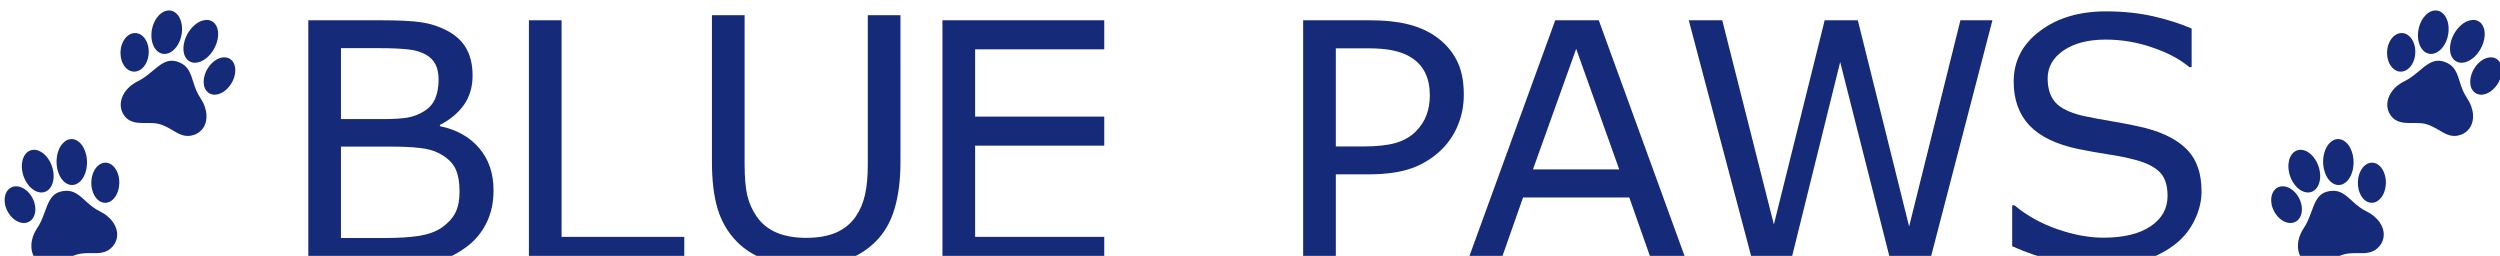 <?xml version="1.0" encoding="UTF-8" standalone="no"?>
<!-- Created with Inkscape (http://www.inkscape.org/) -->

<svg
   xmlns:dc="http://purl.org/dc/elements/1.1/"
   xmlns:cc="http://creativecommons.org/ns#"
   xmlns:rdf="http://www.w3.org/1999/02/22-rdf-syntax-ns#"
   xmlns:svg="http://www.w3.org/2000/svg"
   xmlns="http://www.w3.org/2000/svg"
   xmlns:sodipodi="http://sodipodi.sourceforge.net/DTD/sodipodi-0.dtd"
   xmlns:inkscape="http://www.inkscape.org/namespaces/inkscape"
   width="320"
   height="32.75"
   viewBox="0 0 84.667 8.665"
   version="1.1"
   id="svg5836"
   inkscape:version="0.92.2 (5c3e80d, 2017-08-06)"
   sodipodi:docname="bluepaws-site-logo-small.svg">
  <defs
     id="defs5830" />
  <sodipodi:namedview
     id="base"
     pagecolor="#ffffff"
     bordercolor="#666666"
     borderopacity="1.0"
     inkscape:pageopacity="0.0"
     inkscape:pageshadow="2"
     inkscape:zoom="2.9433802"
     inkscape:cx="141.90119"
     inkscape:cy="-58.467119"
     inkscape:document-units="mm"
     inkscape:current-layer="g4763"
     showgrid="true"
     inkscape:pagecheckerboard="false"
     showborder="false"
     units="px"
     showguides="false"
     inkscape:measure-start="2048.93,3112.03"
     inkscape:measure-end="368.935,2952.03"
     inkscape:window-width="1920"
     inkscape:window-height="1106"
     inkscape:window-x="-11"
     inkscape:window-y="-11"
     inkscape:window-maximized="1"
     viewbox-x="0"
     fit-margin-top="0"
     fit-margin-left="0"
     fit-margin-right="0"
     fit-margin-bottom="0"
     height="195.958mm"
     width="297mm">
    <inkscape:grid
       type="xygrid"
       id="grid5874"
       originx="531.531"
       originy="-1449.91" />
  </sodipodi:namedview>
  <g
     inkscape:label="レイヤー 1"
     inkscape:groupmode="layer"
     id="layer1"
     transform="translate(531.531,1161.575)">
    <g
       id="g4763"
       transform="matrix(0.262,0,0,0.262,-392.113,-850.508)">
      <path
         d="m -468.335,-1162.675 q 0,2.366 -0.895,4.178 -0.895,1.813 -2.409,2.985 -1.791,1.407 -3.944,2.004 -2.132,0.597 -5.437,0.597 h -11.257 v -31.746 h 9.402 q 3.475,0 5.202,0.256 1.727,0.256 3.305,1.066 1.748,0.917 2.537,2.367 0.789,1.429 0.789,3.433 0,2.26 -1.151,3.859 -1.151,1.578 -3.07,2.537 v 0.17 q 3.219,0.661 5.074,2.836 1.855,2.153 1.855,5.458 z m -7.1,-14.306 q 0,-1.152 -0.384,-1.94 -0.384,-0.789 -1.237,-1.279 -1.002,-0.576 -2.43,-0.704 -1.428,-0.15 -3.539,-0.15 h -5.032 v 9.168 h 5.458 q 1.983,0 3.155,-0.192 1.173,-0.213 2.175,-0.853 1.002,-0.64 1.407,-1.642 0.426,-1.023 0.426,-2.409 z m 2.708,14.476 q 0,-1.919 -0.576,-3.049 -0.576,-1.13 -2.089,-1.919 -1.023,-0.533 -2.495,-0.682 -1.45,-0.17 -3.539,-0.17 h -6.631 v 11.811 h 5.586 q 2.772,0 4.541,-0.276 1.77,-0.299 2.9,-1.066 1.194,-0.831 1.748,-1.898 0.554,-1.066 0.554,-2.75 z"
         style="font-style:normal;font-weight:normal;font-size:142.097px;line-height:1.25;font-family:sans-serif;text-align:center;letter-spacing:-0.579px;word-spacing:0px;text-anchor:middle;fill:#152a78;fill-opacity:1;stroke:none;stroke-width:0.712;stroke-opacity:1"
         id="path5986"
         inkscape:connector-curvature="0" />
      <path
         d="m -443.676,-1152.91 h -20.084 v -31.746 h 4.221 v 27.994 h 15.862 z"
         style="font-style:normal;font-weight:normal;font-size:142.097px;line-height:1.25;font-family:sans-serif;text-align:center;letter-spacing:-0.579px;word-spacing:0px;text-anchor:middle;fill:#152a78;fill-opacity:1;stroke:none;stroke-width:0.712;stroke-opacity:1"
         id="path5988"
         inkscape:connector-curvature="0" />
      <path
         d="m -415.733,-1166.321 q 0,3.454 -0.768,6.034 -0.746,2.558 -2.473,4.264 -1.642,1.621 -3.838,2.367 -2.196,0.746 -5.117,0.746 -2.985,0 -5.202,-0.789 -2.217,-0.789 -3.731,-2.324 -1.727,-1.748 -2.494,-4.221 -0.746,-2.473 -0.746,-6.076 v -18.996 h 4.221 v 19.21 q 0,2.58 0.341,4.072 0.362,1.492 1.194,2.708 0.938,1.386 2.537,2.089 1.62,0.704 3.88,0.704 2.281,0 3.88,-0.682 1.599,-0.704 2.558,-2.111 0.831,-1.215 1.173,-2.772 0.362,-1.578 0.362,-3.901 v -19.316 h 4.221 z"
         style="font-style:normal;font-weight:normal;font-size:142.097px;line-height:1.25;font-family:sans-serif;text-align:center;letter-spacing:-0.579px;word-spacing:0px;text-anchor:middle;fill:#152a78;fill-opacity:1;stroke:none;stroke-width:0.712;stroke-opacity:1"
         id="path5990"
         inkscape:connector-curvature="0" />
      <path
         d="m -389.391,-1152.91 h -20.915 v -31.746 h 20.915 v 3.753 h -16.694 v 8.699 h 16.694 v 3.752 h -16.694 v 11.79 h 16.694 z"
         style="font-style:normal;font-weight:normal;font-size:142.097px;line-height:1.25;font-family:sans-serif;text-align:center;letter-spacing:-0.579px;word-spacing:0px;text-anchor:middle;fill:#152a78;fill-opacity:1;stroke:none;stroke-width:0.712;stroke-opacity:1"
         id="path5992"
         inkscape:connector-curvature="0" />
      <path
         d="m -342.914,-1175.062 q 0,2.111 -0.746,3.923 -0.725,1.791 -2.047,3.113 -1.642,1.642 -3.88,2.473 -2.239,0.81 -5.65,0.81 h -4.221 v 11.833 H -363.68 v -31.746 h 8.613 q 2.857,0 4.84,0.491 1.983,0.469 3.518,1.492 1.812,1.215 2.793,3.027 1.002,1.812 1.002,4.584 z m -4.392,0.106 q 0,-1.642 -0.576,-2.857 -0.576,-1.215 -1.748,-1.983 -1.023,-0.661 -2.345,-0.938 -1.301,-0.299 -3.305,-0.299 h -4.179 v 12.686 h 3.561 q 2.558,0 4.157,-0.448 1.599,-0.469 2.601,-1.471 1.002,-1.023 1.407,-2.153 0.426,-1.13 0.426,-2.537 z"
         style="font-style:normal;font-weight:normal;font-size:142.097px;line-height:1.25;font-family:sans-serif;text-align:center;letter-spacing:-0.579px;word-spacing:0px;text-anchor:middle;fill:#152a78;fill-opacity:1;stroke:none;stroke-width:0.712;stroke-opacity:1"
         id="path5994"
         inkscape:connector-curvature="0" />
      <path
         d="m -313.912,-1152.91 h -4.499 l -3.113,-8.848 h -13.73 l -3.113,8.848 h -4.285 l 11.556,-31.746 h 5.629 z m -8.912,-12.473 -5.565,-15.585 -5.586,15.585 z"
         style="font-style:normal;font-weight:normal;font-size:142.097px;line-height:1.25;font-family:sans-serif;text-align:center;letter-spacing:-0.579px;word-spacing:0px;text-anchor:middle;fill:#152a78;fill-opacity:1;stroke:none;stroke-width:0.712;stroke-opacity:1"
         id="path5996"
         inkscape:connector-curvature="0" />
      <path
         d="m -274.585,-1184.656 -8.251,31.746 h -4.754 l -6.673,-26.352 -6.524,26.352 h -4.648 l -8.4,-31.746 h 4.328 l 6.673,26.395 6.567,-26.395 h 4.285 l 6.631,26.651 6.631,-26.651 z"
         style="font-style:normal;font-weight:normal;font-size:142.097px;line-height:1.25;font-family:sans-serif;text-align:center;letter-spacing:-0.579px;word-spacing:0px;text-anchor:middle;fill:#152a78;fill-opacity:1;stroke:none;stroke-width:0.712;stroke-opacity:1"
         id="path5998"
         inkscape:connector-curvature="0" />
      <path
         d="m -247.553,-1162.547 q 0,1.855 -0.874,3.667 -0.853,1.812 -2.409,3.07 -1.706,1.364 -3.987,2.132 -2.26,0.767 -5.458,0.767 -3.433,0 -6.183,-0.64 -2.729,-0.639 -5.565,-1.897 v -5.288 h 0.298 q 2.409,2.004 5.565,3.092 3.155,1.087 5.927,1.087 3.923,0 6.098,-1.471 2.196,-1.471 2.196,-3.923 0,-2.111 -1.045,-3.113 -1.023,-1.002 -3.134,-1.556 -1.599,-0.426 -3.475,-0.704 -1.855,-0.276 -3.944,-0.704 -4.221,-0.896 -6.268,-3.049 -2.025,-2.174 -2.025,-5.65 0,-3.987 3.369,-6.524 3.369,-2.558 8.549,-2.558 3.347,0 6.14,0.639 2.793,0.64 4.946,1.578 v 4.989 h -0.298 q -1.812,-1.535 -4.776,-2.537 -2.942,-1.023 -6.034,-1.023 -3.39,0 -5.458,1.407 -2.047,1.407 -2.047,3.624 0,1.983 1.023,3.113 1.023,1.13 3.603,1.727 1.365,0.298 3.88,0.725 2.516,0.426 4.264,0.874 3.539,0.938 5.33,2.836 1.791,1.897 1.791,5.308 z"
         style="font-style:normal;font-weight:normal;font-size:142.097px;line-height:1.25;font-family:sans-serif;text-align:center;letter-spacing:-0.579px;word-spacing:0px;text-anchor:middle;fill:#152a78;fill-opacity:1;stroke:none;stroke-width:0.712;stroke-opacity:1"
         id="path6000"
         inkscape:connector-curvature="0" />
      <g
         id="g5696"
         transform="matrix(0.751,0,0,0.751,-535.419,-1290.551)">
        <g
           id="g5389"
           transform="translate(-54.194,26.279)">
          <path
             id="path2"
             d="m 67.77,156.94 c -0.085,0.017 -0.17,0.035 -0.256,0.049 -0.48,0.082 -0.949,0.044 -1.404,-0.13 -0.785,-0.3 -1.374,-0.82 -1.755,-1.571 -0.143,-0.282 -0.241,-0.58 -0.304,-0.89 -0.074,-0.363 -0.096,-0.729 -0.073,-1.099 0.036,-0.59 0.178,-1.155 0.404,-1.7 0.17,-0.411 0.382,-0.8 0.633,-1.167 0.234,-0.344 0.433,-0.709 0.61,-1.085 0.222,-0.474 0.408,-0.964 0.588,-1.455 0.16,-0.434 0.315,-0.87 0.493,-1.296 0.134,-0.321 0.282,-0.636 0.461,-0.935 0.224,-0.374 0.491,-0.711 0.842,-0.977 0.263,-0.2 0.552,-0.346 0.869,-0.438 0.358,-0.105 0.724,-0.165 1.098,-0.173 0.572,-0.012 1.107,0.124 1.609,0.397 0.344,0.188 0.655,0.421 0.953,0.672 0.316,0.267 0.617,0.55 0.924,0.828 0.346,0.313 0.697,0.617 1.073,0.894 0.375,0.276 0.771,0.516 1.188,0.722 0.505,0.249 0.975,0.55 1.404,0.915 0.366,0.313 0.691,0.664 0.959,1.065 0.209,0.312 0.376,0.644 0.492,1.002 0.177,0.544 0.223,1.097 0.105,1.66 -0.108,0.522 -0.345,0.981 -0.687,1.387 -0.252,0.298 -0.542,0.552 -0.885,0.741 -0.121,0.068 -0.247,0.126 -0.378,0.175 -0.018,0.007 -0.035,0.015 -0.052,0.022 -0.015,0.015 -0.036,0.013 -0.054,0.02 -0.015,0.006 -0.033,0.004 -0.044,0.017 -0.114,0.031 -0.229,0.061 -0.343,0.092 -0.016,-0.006 -0.03,0.005 -0.045,0.007 -0.013,0.004 -0.026,0.007 -0.039,0.011 -0.011,0.003 -0.023,0.006 -0.033,0.009 -0.295,0.069 -0.595,0.084 -0.896,0.094 -0.509,0.017 -1.019,-0.004 -1.528,0.002 -0.412,0.005 -0.823,0.03 -1.232,0.091 -0.283,0.042 -0.559,0.112 -0.831,0.195 -0.218,0.067 -0.427,0.159 -0.632,0.257 -0.405,0.195 -0.792,0.421 -1.18,0.647 -0.41,0.24 -0.82,0.479 -1.253,0.675 -0.176,0.079 -0.354,0.154 -0.542,0.202 -0.039,0.01 -0.075,0.025 -0.114,0.036 -0.05,0.01 -0.097,0.032 -0.148,0.035 z"
             style="clip-rule:evenodd;fill:#152a78;fill-opacity:1;fill-rule:evenodd;stroke:none;stroke-width:0.9;stroke-linecap:round;stroke-linejoin:round;stroke-miterlimit:4;stroke-dasharray:none;stroke-opacity:1"
             inkscape:connector-curvature="0" />
          <path
             inkscape:transform-center-y="1.4463112"
             inkscape:transform-center-x="0.051896061"
             id="path4"
             d="m 70.586,135.196 c 0.63,-0.1 1.179,0.106 1.666,0.543 0.334,0.3 0.588,0.672 0.791,1.091 0.174,0.361 0.299,0.742 0.383,1.141 0.154,0.733 0.167,1.468 0.041,2.207 -0.087,0.512 -0.242,0.996 -0.481,1.445 -0.212,0.399 -0.478,0.747 -0.821,1.016 -0.241,0.189 -0.502,0.325 -0.791,0.391 -0.5,0.115 -0.971,0.022 -1.414,-0.253 -0.378,-0.235 -0.677,-0.567 -0.923,-0.959 -0.172,-0.274 -0.309,-0.569 -0.419,-0.879 -0.075,-0.213 -0.137,-0.43 -0.184,-0.651 -0.11,-0.523 -0.148,-1.052 -0.115,-1.588 0.035,-0.57 0.147,-1.119 0.355,-1.641 0.175,-0.44 0.407,-0.837 0.72,-1.172 0.23,-0.247 0.492,-0.44 0.79,-0.57 0.008,-0.009 0.019,-0.009 0.028,-0.013 0.01,-0.003 0.02,-0.006 0.029,-0.009 0.014,-0.006 0.031,-0.003 0.04,-0.018 0.067,-0.02 0.133,-0.04 0.2,-0.059 0.016,0.008 0.028,-0.004 0.043,-0.007 0.01,-0.003 0.019,-0.006 0.029,-0.009 0.009,-0.003 0.019,-0.009 0.03,-0.005 z"
             style="clip-rule:evenodd;fill:#152a78;fill-opacity:1;fill-rule:evenodd;stroke:none;stroke-width:0.939;stroke-linecap:round;stroke-linejoin:round;stroke-miterlimit:4;stroke-dasharray:none;stroke-opacity:1"
             inkscape:connector-curvature="0" />
          <path
             id="path6"
             d="m 59.428,146.293 c -0.04,-0.21 -0.056,-0.423 -0.055,-0.637 0.001,-0.417 0.071,-0.817 0.239,-1.192 0.188,-0.419 0.47,-0.737 0.848,-0.944 0.308,-0.168 0.635,-0.233 0.976,-0.219 0.392,0.016 0.763,0.132 1.114,0.323 0.545,0.294 0.988,0.724 1.352,1.258 0.19,0.28 0.348,0.581 0.473,0.903 0.061,0.156 0.11,0.317 0.153,0.481 0.081,0.311 0.126,0.626 0.13,0.949 0.004,0.431 -0.064,0.844 -0.237,1.232 -0.199,0.446 -0.502,0.776 -0.911,0.98 -0.3,0.15 -0.618,0.204 -0.946,0.185 -0.441,-0.026 -0.85,-0.174 -1.235,-0.408 -0.375,-0.228 -0.702,-0.525 -0.985,-0.879 -0.278,-0.347 -0.506,-0.733 -0.673,-1.16 -0.029,-0.075 -0.057,-0.152 -0.086,-0.227 -0.016,-0.034 -0.022,-0.071 -0.038,-0.105 -0.007,-0.014 -0.009,-0.029 -0.013,-0.044 -0.007,-0.018 -0.004,-0.041 -0.019,-0.057 -0.023,-0.096 -0.046,-0.192 -0.07,-0.288 0.01,-0.031 -0.005,-0.058 -0.01,-0.087 -0.004,-0.021 -0.014,-0.042 -0.007,-0.065 z"
             style="clip-rule:evenodd;fill:#152a78;fill-opacity:1;fill-rule:evenodd;stroke:none;stroke-width:0.939;stroke-linecap:round;stroke-linejoin:round;stroke-miterlimit:4;stroke-dasharray:none;stroke-opacity:1"
             inkscape:connector-curvature="0" />
          <path
             id="path8"
             d="m 62.485,141.078 c -0.136,-0.573 -0.187,-1.111 -0.135,-1.66 0.039,-0.414 0.135,-0.811 0.312,-1.181 0.191,-0.399 0.454,-0.723 0.811,-0.945 0.358,-0.223 0.742,-0.304 1.149,-0.265 0.358,0.034 0.693,0.157 1.009,0.344 0.505,0.297 0.915,0.715 1.258,1.219 0.218,0.32 0.397,0.665 0.541,1.032 0.081,0.208 0.151,0.422 0.208,0.641 0.071,0.276 0.122,0.557 0.147,0.843 0.052,0.598 0.006,1.182 -0.192,1.746 -0.123,0.35 -0.3,0.662 -0.547,0.922 -0.276,0.29 -0.602,0.474 -0.975,0.552 -0.337,0.07 -0.671,0.041 -1,-0.062 -0.43,-0.134 -0.809,-0.373 -1.152,-0.686 -0.407,-0.372 -0.733,-0.819 -0.994,-1.327 -0.143,-0.278 -0.261,-0.568 -0.356,-0.87 -0.036,-0.113 -0.071,-0.227 -0.086,-0.303 z"
             style="clip-rule:evenodd;fill:#152a78;fill-opacity:1;fill-rule:evenodd;stroke:none;stroke-width:0.939;stroke-linecap:round;stroke-linejoin:round;stroke-miterlimit:4;stroke-dasharray:none;stroke-opacity:1"
             inkscape:connector-curvature="0" />
          <path
             id="path10"
             d="m 78.841,141.081 c 0.008,0.021 0.017,0.042 0.025,0.064 0.188,0.538 0.259,1.093 0.243,1.66 -0.013,0.445 -0.083,0.877 -0.217,1.293 -0.172,0.535 -0.429,1.008 -0.806,1.395 -0.226,0.231 -0.481,0.411 -0.773,0.525 -0.432,0.167 -0.868,0.165 -1.306,-0.015 -0.361,-0.149 -0.66,-0.399 -0.912,-0.719 -0.227,-0.287 -0.4,-0.609 -0.528,-0.961 -0.282,-0.772 -0.341,-1.565 -0.22,-2.37 0.041,-0.273 0.106,-0.537 0.196,-0.793 0.186,-0.525 0.453,-0.986 0.84,-1.355 0.22,-0.209 0.466,-0.371 0.744,-0.471 0.424,-0.153 0.851,-0.143 1.277,0.036 0.384,0.162 0.695,0.437 0.956,0.786 0.144,0.193 0.266,0.402 0.364,0.628 0.009,0.021 0.017,0.043 0.025,0.064 0.028,0.079 0.06,0.157 0.093,0.234 z"
             style="clip-rule:evenodd;fill:#152a78;fill-opacity:1;fill-rule:evenodd;stroke:none;stroke-width:0.939;stroke-linecap:round;stroke-linejoin:round;stroke-miterlimit:4;stroke-dasharray:none;stroke-opacity:1"
             inkscape:connector-curvature="0" />
        </g>
        <g
           id="g5389-8"
           transform="rotate(30,44.665,82.18)">
          <g
             id="g5426">
            <path
               inkscape:connector-curvature="0"
               style="clip-rule:evenodd;fill:#152a78;fill-opacity:1;fill-rule:evenodd;stroke:none;stroke-width:0.9;stroke-linecap:round;stroke-linejoin:round;stroke-miterlimit:4;stroke-dasharray:none;stroke-opacity:1"
               d="m 67.77,156.94 c -0.085,0.017 -0.17,0.035 -0.256,0.049 -0.48,0.082 -0.949,0.044 -1.404,-0.13 -0.785,-0.3 -1.374,-0.82 -1.755,-1.571 -0.143,-0.282 -0.241,-0.58 -0.304,-0.89 -0.074,-0.363 -0.096,-0.729 -0.073,-1.099 0.036,-0.59 0.178,-1.155 0.404,-1.7 0.17,-0.411 0.382,-0.8 0.633,-1.167 0.234,-0.344 0.433,-0.709 0.61,-1.085 0.222,-0.474 0.408,-0.964 0.588,-1.455 0.16,-0.434 0.315,-0.87 0.493,-1.296 0.134,-0.321 0.282,-0.636 0.461,-0.935 0.224,-0.374 0.491,-0.711 0.842,-0.977 0.263,-0.2 0.552,-0.346 0.869,-0.438 0.358,-0.105 0.724,-0.165 1.098,-0.173 0.572,-0.012 1.107,0.124 1.609,0.397 0.344,0.188 0.655,0.421 0.953,0.672 0.316,0.267 0.617,0.55 0.924,0.828 0.346,0.313 0.697,0.617 1.073,0.894 0.375,0.276 0.771,0.516 1.188,0.722 0.505,0.249 0.975,0.55 1.404,0.915 0.366,0.313 0.691,0.664 0.959,1.065 0.209,0.312 0.376,0.644 0.492,1.002 0.177,0.544 0.223,1.097 0.105,1.66 -0.108,0.522 -0.345,0.981 -0.687,1.387 -0.252,0.298 -0.542,0.552 -0.885,0.741 -0.121,0.068 -0.247,0.126 -0.378,0.175 -0.018,0.007 -0.035,0.015 -0.052,0.022 -0.015,0.015 -0.036,0.013 -0.054,0.02 -0.015,0.006 -0.033,0.004 -0.044,0.017 -0.114,0.031 -0.229,0.061 -0.343,0.092 -0.016,-0.006 -0.03,0.005 -0.045,0.007 -0.013,0.004 -0.026,0.007 -0.039,0.011 -0.011,0.003 -0.023,0.006 -0.033,0.009 -0.295,0.069 -0.595,0.084 -0.896,0.094 -0.509,0.017 -1.019,-0.004 -1.528,0.002 -0.412,0.005 -0.823,0.03 -1.232,0.091 -0.283,0.042 -0.559,0.112 -0.831,0.195 -0.218,0.067 -0.427,0.159 -0.632,0.257 -0.405,0.195 -0.792,0.421 -1.18,0.647 -0.41,0.24 -0.82,0.479 -1.253,0.675 -0.176,0.079 -0.354,0.154 -0.542,0.202 -0.039,0.01 -0.075,0.025 -0.114,0.036 -0.05,0.01 -0.097,0.032 -0.148,0.035 z"
               id="path2-2" />
            <path
               inkscape:connector-curvature="0"
               style="clip-rule:evenodd;fill:#152a78;fill-opacity:1;fill-rule:evenodd;stroke:none;stroke-width:0.939;stroke-linecap:round;stroke-linejoin:round;stroke-miterlimit:4;stroke-dasharray:none;stroke-opacity:1"
               d="m 70.586,135.196 c 0.63,-0.1 1.179,0.106 1.666,0.543 0.334,0.3 0.588,0.672 0.791,1.091 0.174,0.361 0.299,0.742 0.383,1.141 0.154,0.733 0.167,1.468 0.041,2.207 -0.087,0.512 -0.242,0.996 -0.481,1.445 -0.212,0.399 -0.478,0.747 -0.821,1.016 -0.241,0.189 -0.502,0.325 -0.791,0.391 -0.5,0.115 -0.971,0.022 -1.414,-0.253 -0.378,-0.235 -0.677,-0.567 -0.923,-0.959 -0.172,-0.274 -0.309,-0.569 -0.419,-0.879 -0.075,-0.213 -0.137,-0.43 -0.184,-0.651 -0.11,-0.523 -0.148,-1.052 -0.115,-1.588 0.035,-0.57 0.147,-1.119 0.355,-1.641 0.175,-0.44 0.407,-0.837 0.72,-1.172 0.23,-0.247 0.492,-0.44 0.79,-0.57 0.008,-0.009 0.019,-0.009 0.028,-0.013 0.01,-0.003 0.02,-0.006 0.029,-0.009 0.014,-0.006 0.031,-0.003 0.04,-0.018 0.067,-0.02 0.133,-0.04 0.2,-0.059 0.016,0.008 0.028,-0.004 0.043,-0.007 0.01,-0.003 0.019,-0.006 0.029,-0.009 0.009,-0.003 0.019,-0.009 0.03,-0.005 z"
               id="path4-1"
               inkscape:transform-center-x="0.051896061"
               inkscape:transform-center-y="1.4463112" />
            <path
               inkscape:connector-curvature="0"
               style="clip-rule:evenodd;fill:#152a78;fill-opacity:1;fill-rule:evenodd;stroke:none;stroke-width:0.939;stroke-linecap:round;stroke-linejoin:round;stroke-miterlimit:4;stroke-dasharray:none;stroke-opacity:1"
               d="m 59.428,146.293 c -0.04,-0.21 -0.056,-0.423 -0.055,-0.637 0.001,-0.417 0.071,-0.817 0.239,-1.192 0.188,-0.419 0.47,-0.737 0.848,-0.944 0.308,-0.168 0.635,-0.233 0.976,-0.219 0.392,0.016 0.763,0.132 1.114,0.323 0.545,0.294 0.988,0.724 1.352,1.258 0.19,0.28 0.348,0.581 0.473,0.903 0.061,0.156 0.11,0.317 0.153,0.481 0.081,0.311 0.126,0.626 0.13,0.949 0.004,0.431 -0.064,0.844 -0.237,1.232 -0.199,0.446 -0.502,0.776 -0.911,0.98 -0.3,0.15 -0.618,0.204 -0.946,0.185 -0.441,-0.026 -0.85,-0.174 -1.235,-0.408 -0.375,-0.228 -0.702,-0.525 -0.985,-0.879 -0.278,-0.347 -0.506,-0.733 -0.673,-1.16 -0.029,-0.075 -0.057,-0.152 -0.086,-0.227 -0.016,-0.034 -0.022,-0.071 -0.038,-0.105 -0.007,-0.014 -0.009,-0.029 -0.013,-0.044 -0.007,-0.018 -0.004,-0.041 -0.019,-0.057 -0.023,-0.096 -0.046,-0.192 -0.07,-0.288 0.01,-0.031 -0.005,-0.058 -0.01,-0.087 -0.004,-0.021 -0.014,-0.042 -0.007,-0.065 z"
               id="path6-9" />
            <path
               inkscape:connector-curvature="0"
               style="clip-rule:evenodd;fill:#152a78;fill-opacity:1;fill-rule:evenodd;stroke:none;stroke-width:0.939;stroke-linecap:round;stroke-linejoin:round;stroke-miterlimit:4;stroke-dasharray:none;stroke-opacity:1"
               d="m 62.485,141.078 c -0.136,-0.573 -0.187,-1.111 -0.135,-1.66 0.039,-0.414 0.135,-0.811 0.312,-1.181 0.191,-0.399 0.454,-0.723 0.811,-0.945 0.358,-0.223 0.742,-0.304 1.149,-0.265 0.358,0.034 0.693,0.157 1.009,0.344 0.505,0.297 0.915,0.715 1.258,1.219 0.218,0.32 0.397,0.665 0.541,1.032 0.081,0.208 0.151,0.422 0.208,0.641 0.071,0.276 0.122,0.557 0.147,0.843 0.052,0.598 0.006,1.182 -0.192,1.746 -0.123,0.35 -0.3,0.662 -0.547,0.922 -0.276,0.29 -0.602,0.474 -0.975,0.552 -0.337,0.07 -0.671,0.041 -1,-0.062 -0.43,-0.134 -0.809,-0.373 -1.152,-0.686 -0.407,-0.372 -0.733,-0.819 -0.994,-1.327 -0.143,-0.278 -0.261,-0.568 -0.356,-0.87 -0.036,-0.113 -0.071,-0.227 -0.086,-0.303 z"
               id="path8-8" />
            <path
               inkscape:connector-curvature="0"
               style="clip-rule:evenodd;fill:#152a78;fill-opacity:1;fill-rule:evenodd;stroke:none;stroke-width:0.939;stroke-linecap:round;stroke-linejoin:round;stroke-miterlimit:4;stroke-dasharray:none;stroke-opacity:1"
               d="m 78.841,141.081 c 0.008,0.021 0.017,0.042 0.025,0.064 0.188,0.538 0.259,1.093 0.243,1.66 -0.013,0.445 -0.083,0.877 -0.217,1.293 -0.172,0.535 -0.429,1.008 -0.806,1.395 -0.226,0.231 -0.481,0.411 -0.773,0.525 -0.432,0.167 -0.868,0.165 -1.306,-0.015 -0.361,-0.149 -0.66,-0.399 -0.912,-0.719 -0.227,-0.287 -0.4,-0.609 -0.528,-0.961 -0.282,-0.772 -0.341,-1.565 -0.22,-2.37 0.041,-0.273 0.106,-0.537 0.196,-0.793 0.186,-0.525 0.453,-0.986 0.84,-1.355 0.22,-0.209 0.466,-0.371 0.744,-0.471 0.424,-0.153 0.851,-0.143 1.277,0.036 0.384,0.162 0.695,0.437 0.956,0.786 0.144,0.193 0.266,0.402 0.364,0.628 0.009,0.021 0.017,0.043 0.025,0.064 0.028,0.079 0.06,0.157 0.093,0.234 z"
               id="path10-0" />
          </g>
        </g>
      </g>
      <g
         id="g5696-0"
         transform="matrix(0.751,0,0,0.751,-242.437,-1290.551)">
        <g
           id="g5389-6"
           transform="translate(-54.194,26.279)">
          <path
             id="path2-27"
             d="m 67.77,156.94 c -0.085,0.017 -0.17,0.035 -0.256,0.049 -0.48,0.082 -0.949,0.044 -1.404,-0.13 -0.785,-0.3 -1.374,-0.82 -1.755,-1.571 -0.143,-0.282 -0.241,-0.58 -0.304,-0.89 -0.074,-0.363 -0.096,-0.729 -0.073,-1.099 0.036,-0.59 0.178,-1.155 0.404,-1.7 0.17,-0.411 0.382,-0.8 0.633,-1.167 0.234,-0.344 0.433,-0.709 0.61,-1.085 0.222,-0.474 0.408,-0.964 0.588,-1.455 0.16,-0.434 0.315,-0.87 0.493,-1.296 0.134,-0.321 0.282,-0.636 0.461,-0.935 0.224,-0.374 0.491,-0.711 0.842,-0.977 0.263,-0.2 0.552,-0.346 0.869,-0.438 0.358,-0.105 0.724,-0.165 1.098,-0.173 0.572,-0.012 1.107,0.124 1.609,0.397 0.344,0.188 0.655,0.421 0.953,0.672 0.316,0.267 0.617,0.55 0.924,0.828 0.346,0.313 0.697,0.617 1.073,0.894 0.375,0.276 0.771,0.516 1.188,0.722 0.505,0.249 0.975,0.55 1.404,0.915 0.366,0.313 0.691,0.664 0.959,1.065 0.209,0.312 0.376,0.644 0.492,1.002 0.177,0.544 0.223,1.097 0.105,1.66 -0.108,0.522 -0.345,0.981 -0.687,1.387 -0.252,0.298 -0.542,0.552 -0.885,0.741 -0.121,0.068 -0.247,0.126 -0.378,0.175 -0.018,0.007 -0.035,0.015 -0.052,0.022 -0.015,0.015 -0.036,0.013 -0.054,0.02 -0.015,0.006 -0.033,0.004 -0.044,0.017 -0.114,0.031 -0.229,0.061 -0.343,0.092 -0.016,-0.006 -0.03,0.005 -0.045,0.007 -0.013,0.004 -0.026,0.007 -0.039,0.011 -0.011,0.003 -0.023,0.006 -0.033,0.009 -0.295,0.069 -0.595,0.084 -0.896,0.094 -0.509,0.017 -1.019,-0.004 -1.528,0.002 -0.412,0.005 -0.823,0.03 -1.232,0.091 -0.283,0.042 -0.559,0.112 -0.831,0.195 -0.218,0.067 -0.427,0.159 -0.632,0.257 -0.405,0.195 -0.792,0.421 -1.18,0.647 -0.41,0.24 -0.82,0.479 -1.253,0.675 -0.176,0.079 -0.354,0.154 -0.542,0.202 -0.039,0.01 -0.075,0.025 -0.114,0.036 -0.05,0.01 -0.097,0.032 -0.148,0.035 z"
             style="clip-rule:evenodd;fill:#152a78;fill-opacity:1;fill-rule:evenodd;stroke:none;stroke-width:0.9;stroke-linecap:round;stroke-linejoin:round;stroke-miterlimit:4;stroke-dasharray:none;stroke-opacity:1"
             inkscape:connector-curvature="0" />
          <path
             inkscape:transform-center-y="1.4463112"
             inkscape:transform-center-x="0.051896061"
             id="path4-18"
             d="m 70.586,135.196 c 0.63,-0.1 1.179,0.106 1.666,0.543 0.334,0.3 0.588,0.672 0.791,1.091 0.174,0.361 0.299,0.742 0.383,1.141 0.154,0.733 0.167,1.468 0.041,2.207 -0.087,0.512 -0.242,0.996 -0.481,1.445 -0.212,0.399 -0.478,0.747 -0.821,1.016 -0.241,0.189 -0.502,0.325 -0.791,0.391 -0.5,0.115 -0.971,0.022 -1.414,-0.253 -0.378,-0.235 -0.677,-0.567 -0.923,-0.959 -0.172,-0.274 -0.309,-0.569 -0.419,-0.879 -0.075,-0.213 -0.137,-0.43 -0.184,-0.651 -0.11,-0.523 -0.148,-1.052 -0.115,-1.588 0.035,-0.57 0.147,-1.119 0.355,-1.641 0.175,-0.44 0.407,-0.837 0.72,-1.172 0.23,-0.247 0.492,-0.44 0.79,-0.57 0.008,-0.009 0.019,-0.009 0.028,-0.013 0.01,-0.003 0.02,-0.006 0.029,-0.009 0.014,-0.006 0.031,-0.003 0.04,-0.018 0.067,-0.02 0.133,-0.04 0.2,-0.059 0.016,0.008 0.028,-0.004 0.043,-0.007 0.01,-0.003 0.019,-0.006 0.029,-0.009 0.009,-0.003 0.019,-0.009 0.03,-0.005 z"
             style="clip-rule:evenodd;fill:#152a78;fill-opacity:1;fill-rule:evenodd;stroke:none;stroke-width:0.939;stroke-linecap:round;stroke-linejoin:round;stroke-miterlimit:4;stroke-dasharray:none;stroke-opacity:1"
             inkscape:connector-curvature="0" />
          <path
             id="path6-7"
             d="m 59.428,146.293 c -0.04,-0.21 -0.056,-0.423 -0.055,-0.637 0.001,-0.417 0.071,-0.817 0.239,-1.192 0.188,-0.419 0.47,-0.737 0.848,-0.944 0.308,-0.168 0.635,-0.233 0.976,-0.219 0.392,0.016 0.763,0.132 1.114,0.323 0.545,0.294 0.988,0.724 1.352,1.258 0.19,0.28 0.348,0.581 0.473,0.903 0.061,0.156 0.11,0.317 0.153,0.481 0.081,0.311 0.126,0.626 0.13,0.949 0.004,0.431 -0.064,0.844 -0.237,1.232 -0.199,0.446 -0.502,0.776 -0.911,0.98 -0.3,0.15 -0.618,0.204 -0.946,0.185 -0.441,-0.026 -0.85,-0.174 -1.235,-0.408 -0.375,-0.228 -0.702,-0.525 -0.985,-0.879 -0.278,-0.347 -0.506,-0.733 -0.673,-1.16 -0.029,-0.075 -0.057,-0.152 -0.086,-0.227 -0.016,-0.034 -0.022,-0.071 -0.038,-0.105 -0.007,-0.014 -0.009,-0.029 -0.013,-0.044 -0.007,-0.018 -0.004,-0.041 -0.019,-0.057 -0.023,-0.096 -0.046,-0.192 -0.07,-0.288 0.01,-0.031 -0.005,-0.058 -0.01,-0.087 -0.004,-0.021 -0.014,-0.042 -0.007,-0.065 z"
             style="clip-rule:evenodd;fill:#152a78;fill-opacity:1;fill-rule:evenodd;stroke:none;stroke-width:0.939;stroke-linecap:round;stroke-linejoin:round;stroke-miterlimit:4;stroke-dasharray:none;stroke-opacity:1"
             inkscape:connector-curvature="0" />
          <path
             id="path8-3"
             d="m 62.485,141.078 c -0.136,-0.573 -0.187,-1.111 -0.135,-1.66 0.039,-0.414 0.135,-0.811 0.312,-1.181 0.191,-0.399 0.454,-0.723 0.811,-0.945 0.358,-0.223 0.742,-0.304 1.149,-0.265 0.358,0.034 0.693,0.157 1.009,0.344 0.505,0.297 0.915,0.715 1.258,1.219 0.218,0.32 0.397,0.665 0.541,1.032 0.081,0.208 0.151,0.422 0.208,0.641 0.071,0.276 0.122,0.557 0.147,0.843 0.052,0.598 0.006,1.182 -0.192,1.746 -0.123,0.35 -0.3,0.662 -0.547,0.922 -0.276,0.29 -0.602,0.474 -0.975,0.552 -0.337,0.07 -0.671,0.041 -1,-0.062 -0.43,-0.134 -0.809,-0.373 -1.152,-0.686 -0.407,-0.372 -0.733,-0.819 -0.994,-1.327 -0.143,-0.278 -0.261,-0.568 -0.356,-0.87 -0.036,-0.113 -0.071,-0.227 -0.086,-0.303 z"
             style="clip-rule:evenodd;fill:#152a78;fill-opacity:1;fill-rule:evenodd;stroke:none;stroke-width:0.939;stroke-linecap:round;stroke-linejoin:round;stroke-miterlimit:4;stroke-dasharray:none;stroke-opacity:1"
             inkscape:connector-curvature="0" />
          <path
             id="path10-5"
             d="m 78.841,141.081 c 0.008,0.021 0.017,0.042 0.025,0.064 0.188,0.538 0.259,1.093 0.243,1.66 -0.013,0.445 -0.083,0.877 -0.217,1.293 -0.172,0.535 -0.429,1.008 -0.806,1.395 -0.226,0.231 -0.481,0.411 -0.773,0.525 -0.432,0.167 -0.868,0.165 -1.306,-0.015 -0.361,-0.149 -0.66,-0.399 -0.912,-0.719 -0.227,-0.287 -0.4,-0.609 -0.528,-0.961 -0.282,-0.772 -0.341,-1.565 -0.22,-2.37 0.041,-0.273 0.106,-0.537 0.196,-0.793 0.186,-0.525 0.453,-0.986 0.84,-1.355 0.22,-0.209 0.466,-0.371 0.744,-0.471 0.424,-0.153 0.851,-0.143 1.277,0.036 0.384,0.162 0.695,0.437 0.956,0.786 0.144,0.193 0.266,0.402 0.364,0.628 0.009,0.021 0.017,0.043 0.025,0.064 0.028,0.079 0.06,0.157 0.093,0.234 z"
             style="clip-rule:evenodd;fill:#152a78;fill-opacity:1;fill-rule:evenodd;stroke:none;stroke-width:0.939;stroke-linecap:round;stroke-linejoin:round;stroke-miterlimit:4;stroke-dasharray:none;stroke-opacity:1"
             inkscape:connector-curvature="0" />
        </g>
        <g
           id="g5389-8-8"
           transform="rotate(30,44.665,82.18)">
          <g
             id="g5426-9">
            <path
               inkscape:connector-curvature="0"
               style="clip-rule:evenodd;fill:#152a78;fill-opacity:1;fill-rule:evenodd;stroke:none;stroke-width:0.9;stroke-linecap:round;stroke-linejoin:round;stroke-miterlimit:4;stroke-dasharray:none;stroke-opacity:1"
               d="m 67.77,156.94 c -0.085,0.017 -0.17,0.035 -0.256,0.049 -0.48,0.082 -0.949,0.044 -1.404,-0.13 -0.785,-0.3 -1.374,-0.82 -1.755,-1.571 -0.143,-0.282 -0.241,-0.58 -0.304,-0.89 -0.074,-0.363 -0.096,-0.729 -0.073,-1.099 0.036,-0.59 0.178,-1.155 0.404,-1.7 0.17,-0.411 0.382,-0.8 0.633,-1.167 0.234,-0.344 0.433,-0.709 0.61,-1.085 0.222,-0.474 0.408,-0.964 0.588,-1.455 0.16,-0.434 0.315,-0.87 0.493,-1.296 0.134,-0.321 0.282,-0.636 0.461,-0.935 0.224,-0.374 0.491,-0.711 0.842,-0.977 0.263,-0.2 0.552,-0.346 0.869,-0.438 0.358,-0.105 0.724,-0.165 1.098,-0.173 0.572,-0.012 1.107,0.124 1.609,0.397 0.344,0.188 0.655,0.421 0.953,0.672 0.316,0.267 0.617,0.55 0.924,0.828 0.346,0.313 0.697,0.617 1.073,0.894 0.375,0.276 0.771,0.516 1.188,0.722 0.505,0.249 0.975,0.55 1.404,0.915 0.366,0.313 0.691,0.664 0.959,1.065 0.209,0.312 0.376,0.644 0.492,1.002 0.177,0.544 0.223,1.097 0.105,1.66 -0.108,0.522 -0.345,0.981 -0.687,1.387 -0.252,0.298 -0.542,0.552 -0.885,0.741 -0.121,0.068 -0.247,0.126 -0.378,0.175 -0.018,0.007 -0.035,0.015 -0.052,0.022 -0.015,0.015 -0.036,0.013 -0.054,0.02 -0.015,0.006 -0.033,0.004 -0.044,0.017 -0.114,0.031 -0.229,0.061 -0.343,0.092 -0.016,-0.006 -0.03,0.005 -0.045,0.007 -0.013,0.004 -0.026,0.007 -0.039,0.011 -0.011,0.003 -0.023,0.006 -0.033,0.009 -0.295,0.069 -0.595,0.084 -0.896,0.094 -0.509,0.017 -1.019,-0.004 -1.528,0.002 -0.412,0.005 -0.823,0.03 -1.232,0.091 -0.283,0.042 -0.559,0.112 -0.831,0.195 -0.218,0.067 -0.427,0.159 -0.632,0.257 -0.405,0.195 -0.792,0.421 -1.18,0.647 -0.41,0.24 -0.82,0.479 -1.253,0.675 -0.176,0.079 -0.354,0.154 -0.542,0.202 -0.039,0.01 -0.075,0.025 -0.114,0.036 -0.05,0.01 -0.097,0.032 -0.148,0.035 z"
               id="path2-2-0" />
            <path
               inkscape:connector-curvature="0"
               style="clip-rule:evenodd;fill:#152a78;fill-opacity:1;fill-rule:evenodd;stroke:none;stroke-width:0.939;stroke-linecap:round;stroke-linejoin:round;stroke-miterlimit:4;stroke-dasharray:none;stroke-opacity:1"
               d="m 70.586,135.196 c 0.63,-0.1 1.179,0.106 1.666,0.543 0.334,0.3 0.588,0.672 0.791,1.091 0.174,0.361 0.299,0.742 0.383,1.141 0.154,0.733 0.167,1.468 0.041,2.207 -0.087,0.512 -0.242,0.996 -0.481,1.445 -0.212,0.399 -0.478,0.747 -0.821,1.016 -0.241,0.189 -0.502,0.325 -0.791,0.391 -0.5,0.115 -0.971,0.022 -1.414,-0.253 -0.378,-0.235 -0.677,-0.567 -0.923,-0.959 -0.172,-0.274 -0.309,-0.569 -0.419,-0.879 -0.075,-0.213 -0.137,-0.43 -0.184,-0.651 -0.11,-0.523 -0.148,-1.052 -0.115,-1.588 0.035,-0.57 0.147,-1.119 0.355,-1.641 0.175,-0.44 0.407,-0.837 0.72,-1.172 0.23,-0.247 0.492,-0.44 0.79,-0.57 0.008,-0.009 0.019,-0.009 0.028,-0.013 0.01,-0.003 0.02,-0.006 0.029,-0.009 0.014,-0.006 0.031,-0.003 0.04,-0.018 0.067,-0.02 0.133,-0.04 0.2,-0.059 0.016,0.008 0.028,-0.004 0.043,-0.007 0.01,-0.003 0.019,-0.006 0.029,-0.009 0.009,-0.003 0.019,-0.009 0.03,-0.005 z"
               id="path4-1-2"
               inkscape:transform-center-x="0.051896061"
               inkscape:transform-center-y="1.4463112" />
            <path
               inkscape:connector-curvature="0"
               style="clip-rule:evenodd;fill:#152a78;fill-opacity:1;fill-rule:evenodd;stroke:none;stroke-width:0.939;stroke-linecap:round;stroke-linejoin:round;stroke-miterlimit:4;stroke-dasharray:none;stroke-opacity:1"
               d="m 59.428,146.293 c -0.04,-0.21 -0.056,-0.423 -0.055,-0.637 0.001,-0.417 0.071,-0.817 0.239,-1.192 0.188,-0.419 0.47,-0.737 0.848,-0.944 0.308,-0.168 0.635,-0.233 0.976,-0.219 0.392,0.016 0.763,0.132 1.114,0.323 0.545,0.294 0.988,0.724 1.352,1.258 0.19,0.28 0.348,0.581 0.473,0.903 0.061,0.156 0.11,0.317 0.153,0.481 0.081,0.311 0.126,0.626 0.13,0.949 0.004,0.431 -0.064,0.844 -0.237,1.232 -0.199,0.446 -0.502,0.776 -0.911,0.98 -0.3,0.15 -0.618,0.204 -0.946,0.185 -0.441,-0.026 -0.85,-0.174 -1.235,-0.408 -0.375,-0.228 -0.702,-0.525 -0.985,-0.879 -0.278,-0.347 -0.506,-0.733 -0.673,-1.16 -0.029,-0.075 -0.057,-0.152 -0.086,-0.227 -0.016,-0.034 -0.022,-0.071 -0.038,-0.105 -0.007,-0.014 -0.009,-0.029 -0.013,-0.044 -0.007,-0.018 -0.004,-0.041 -0.019,-0.057 -0.023,-0.096 -0.046,-0.192 -0.07,-0.288 0.01,-0.031 -0.005,-0.058 -0.01,-0.087 -0.004,-0.021 -0.014,-0.042 -0.007,-0.065 z"
               id="path6-9-4" />
            <path
               inkscape:connector-curvature="0"
               style="clip-rule:evenodd;fill:#152a78;fill-opacity:1;fill-rule:evenodd;stroke:none;stroke-width:0.939;stroke-linecap:round;stroke-linejoin:round;stroke-miterlimit:4;stroke-dasharray:none;stroke-opacity:1"
               d="m 62.485,141.078 c -0.136,-0.573 -0.187,-1.111 -0.135,-1.66 0.039,-0.414 0.135,-0.811 0.312,-1.181 0.191,-0.399 0.454,-0.723 0.811,-0.945 0.358,-0.223 0.742,-0.304 1.149,-0.265 0.358,0.034 0.693,0.157 1.009,0.344 0.505,0.297 0.915,0.715 1.258,1.219 0.218,0.32 0.397,0.665 0.541,1.032 0.081,0.208 0.151,0.422 0.208,0.641 0.071,0.276 0.122,0.557 0.147,0.843 0.052,0.598 0.006,1.182 -0.192,1.746 -0.123,0.35 -0.3,0.662 -0.547,0.922 -0.276,0.29 -0.602,0.474 -0.975,0.552 -0.337,0.07 -0.671,0.041 -1,-0.062 -0.43,-0.134 -0.809,-0.373 -1.152,-0.686 -0.407,-0.372 -0.733,-0.819 -0.994,-1.327 -0.143,-0.278 -0.261,-0.568 -0.356,-0.87 -0.036,-0.113 -0.071,-0.227 -0.086,-0.303 z"
               id="path8-8-9" />
            <path
               inkscape:connector-curvature="0"
               style="clip-rule:evenodd;fill:#152a78;fill-opacity:1;fill-rule:evenodd;stroke:none;stroke-width:0.939;stroke-linecap:round;stroke-linejoin:round;stroke-miterlimit:4;stroke-dasharray:none;stroke-opacity:1"
               d="m 78.841,141.081 c 0.008,0.021 0.017,0.042 0.025,0.064 0.188,0.538 0.259,1.093 0.243,1.66 -0.013,0.445 -0.083,0.877 -0.217,1.293 -0.172,0.535 -0.429,1.008 -0.806,1.395 -0.226,0.231 -0.481,0.411 -0.773,0.525 -0.432,0.167 -0.868,0.165 -1.306,-0.015 -0.361,-0.149 -0.66,-0.399 -0.912,-0.719 -0.227,-0.287 -0.4,-0.609 -0.528,-0.961 -0.282,-0.772 -0.341,-1.565 -0.22,-2.37 0.041,-0.273 0.106,-0.537 0.196,-0.793 0.186,-0.525 0.453,-0.986 0.84,-1.355 0.22,-0.209 0.466,-0.371 0.744,-0.471 0.424,-0.153 0.851,-0.143 1.277,0.036 0.384,0.162 0.695,0.437 0.956,0.786 0.144,0.193 0.266,0.402 0.364,0.628 0.009,0.021 0.017,0.043 0.025,0.064 0.028,0.079 0.06,0.157 0.093,0.234 z"
               id="path10-0-8" />
          </g>
        </g>
      </g>
    </g>
  </g>
</svg>
